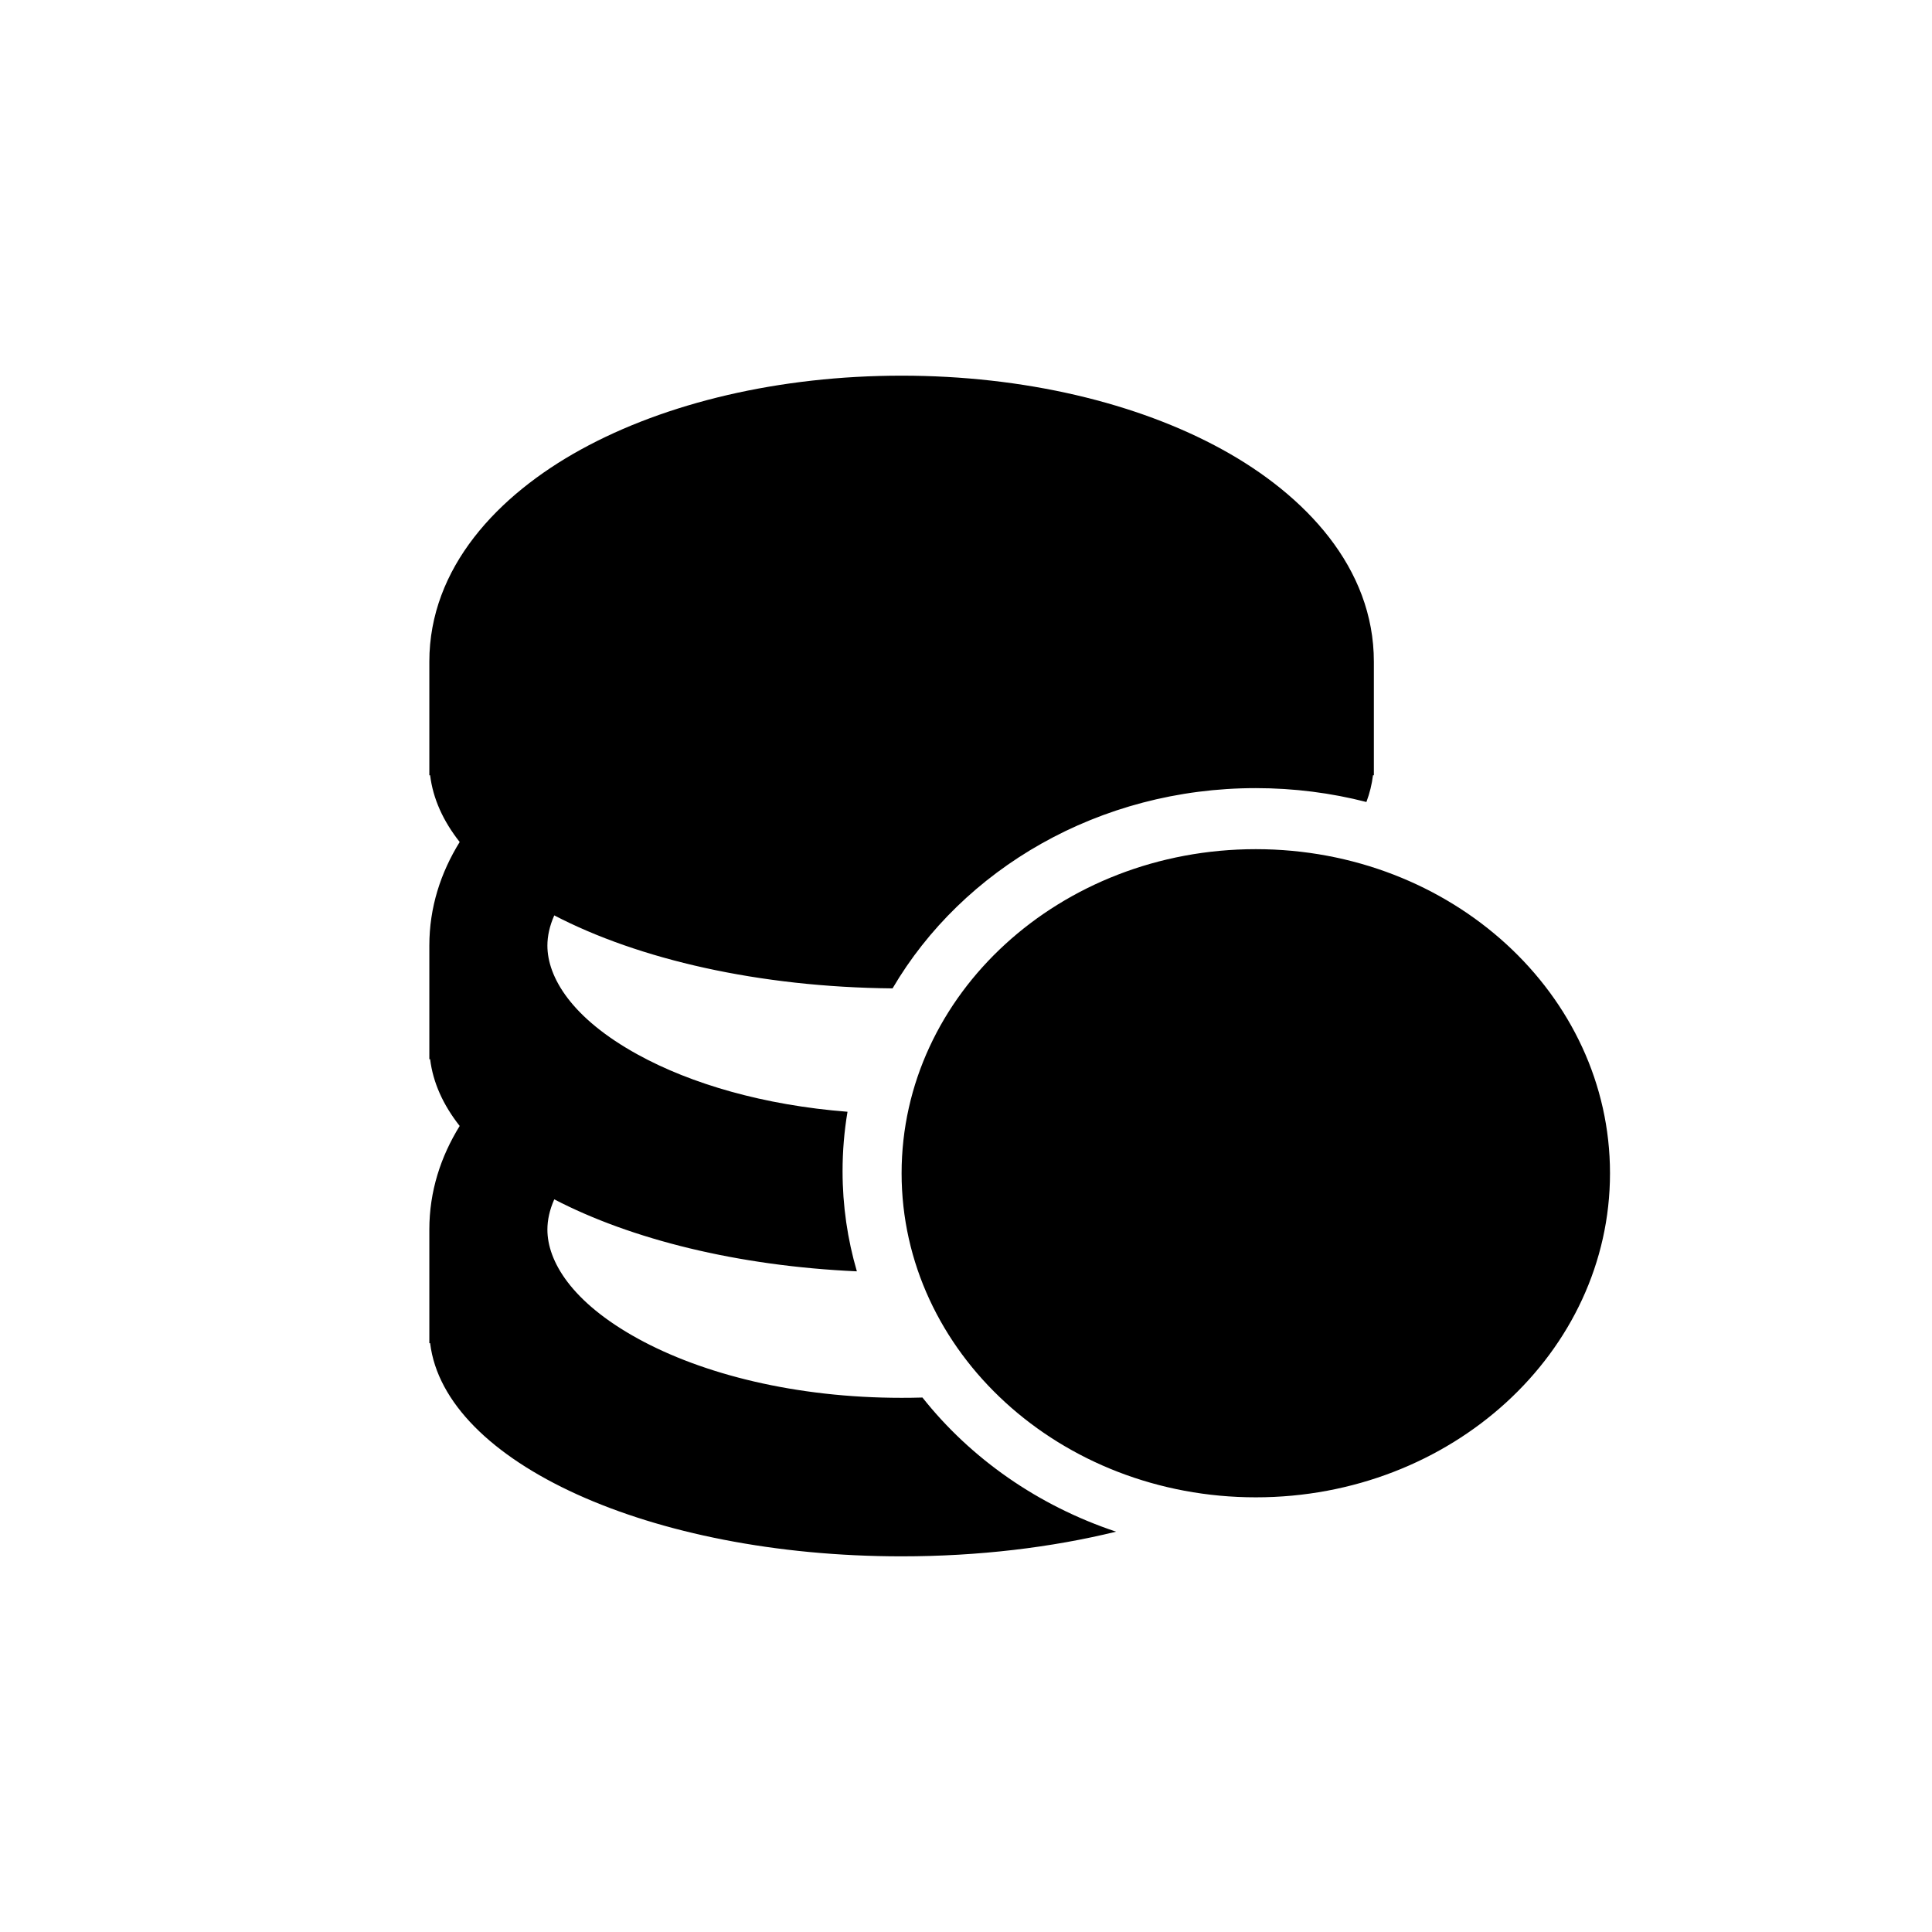<svg xmlns="http://www.w3.org/2000/svg" width="1em" height="1em" viewBox="0 0 72 72" fill="currentColor">
  <path d="M20.4 24.661C20.4 25.829 21.289 27.358 23.772 28.723C26.176 30.044 29.646 30.93 33.6 30.93C37.554 30.93 41.024 30.044 43.428 28.723C45.911 27.358 46.8 25.829 46.8 24.661C46.8 23.493 45.91 21.963 43.428 20.599C41.024 19.277 37.554 18.392 33.6 18.392C29.646 18.392 26.176 19.277 23.772 20.599C21.29 21.963 20.4 23.493 20.4 24.661ZM33.598 58C36.477 58 39.194 57.669 41.593 57.081C38.681 56.111 36.176 54.352 34.377 52.082C34.121 52.09 33.861 52.093 33.6 52.093C29.646 52.093 26.176 51.208 23.772 49.886C21.289 48.522 20.4 46.992 20.4 45.824C20.4 45.476 20.479 45.094 20.656 44.696C23.519 46.185 27.485 47.179 31.933 47.379C31.585 46.189 31.4 44.937 31.4 43.644C31.4 42.892 31.463 42.153 31.584 41.432C28.471 41.189 25.758 40.395 23.772 39.303C21.289 37.939 20.4 36.408 20.4 35.24C20.4 34.892 20.479 34.513 20.656 34.114C23.801 35.751 28.279 36.789 33.263 36.834C35.872 32.388 40.956 29.371 46.8 29.371C48.228 29.371 49.61 29.551 50.922 29.888C51.044 29.562 51.126 29.23 51.167 28.892H51.2V24.661C51.2 21.154 48.642 18.451 45.551 16.752C42.381 15.009 38.151 14 33.6 14C29.049 14 24.819 15.009 21.649 16.752C18.558 18.451 16 21.153 16 24.66V28.892H16.03C16.135 29.763 16.516 30.599 17.131 31.379C16.422 32.525 16 33.817 16 35.241V39.473H16.03C16.135 40.344 16.516 41.18 17.131 41.961C16.423 43.107 16 44.399 16 45.824V50.056H16.03C16.565 54.486 24.226 58 33.598 58ZM55.6 43.724C55.6 47.617 52.028 51.409 46.8 51.409C41.572 51.409 38 47.617 38 43.724C38 39.831 41.572 36.038 46.8 36.038C52.028 36.038 55.6 39.831 55.6 43.724ZM60 43.724C60 50.394 54.09 55.801 46.8 55.801C39.51 55.801 33.6 50.394 33.6 43.724C33.6 37.054 39.51 31.646 46.8 31.646C54.09 31.646 60 37.054 60 43.724Z"/>
</svg>